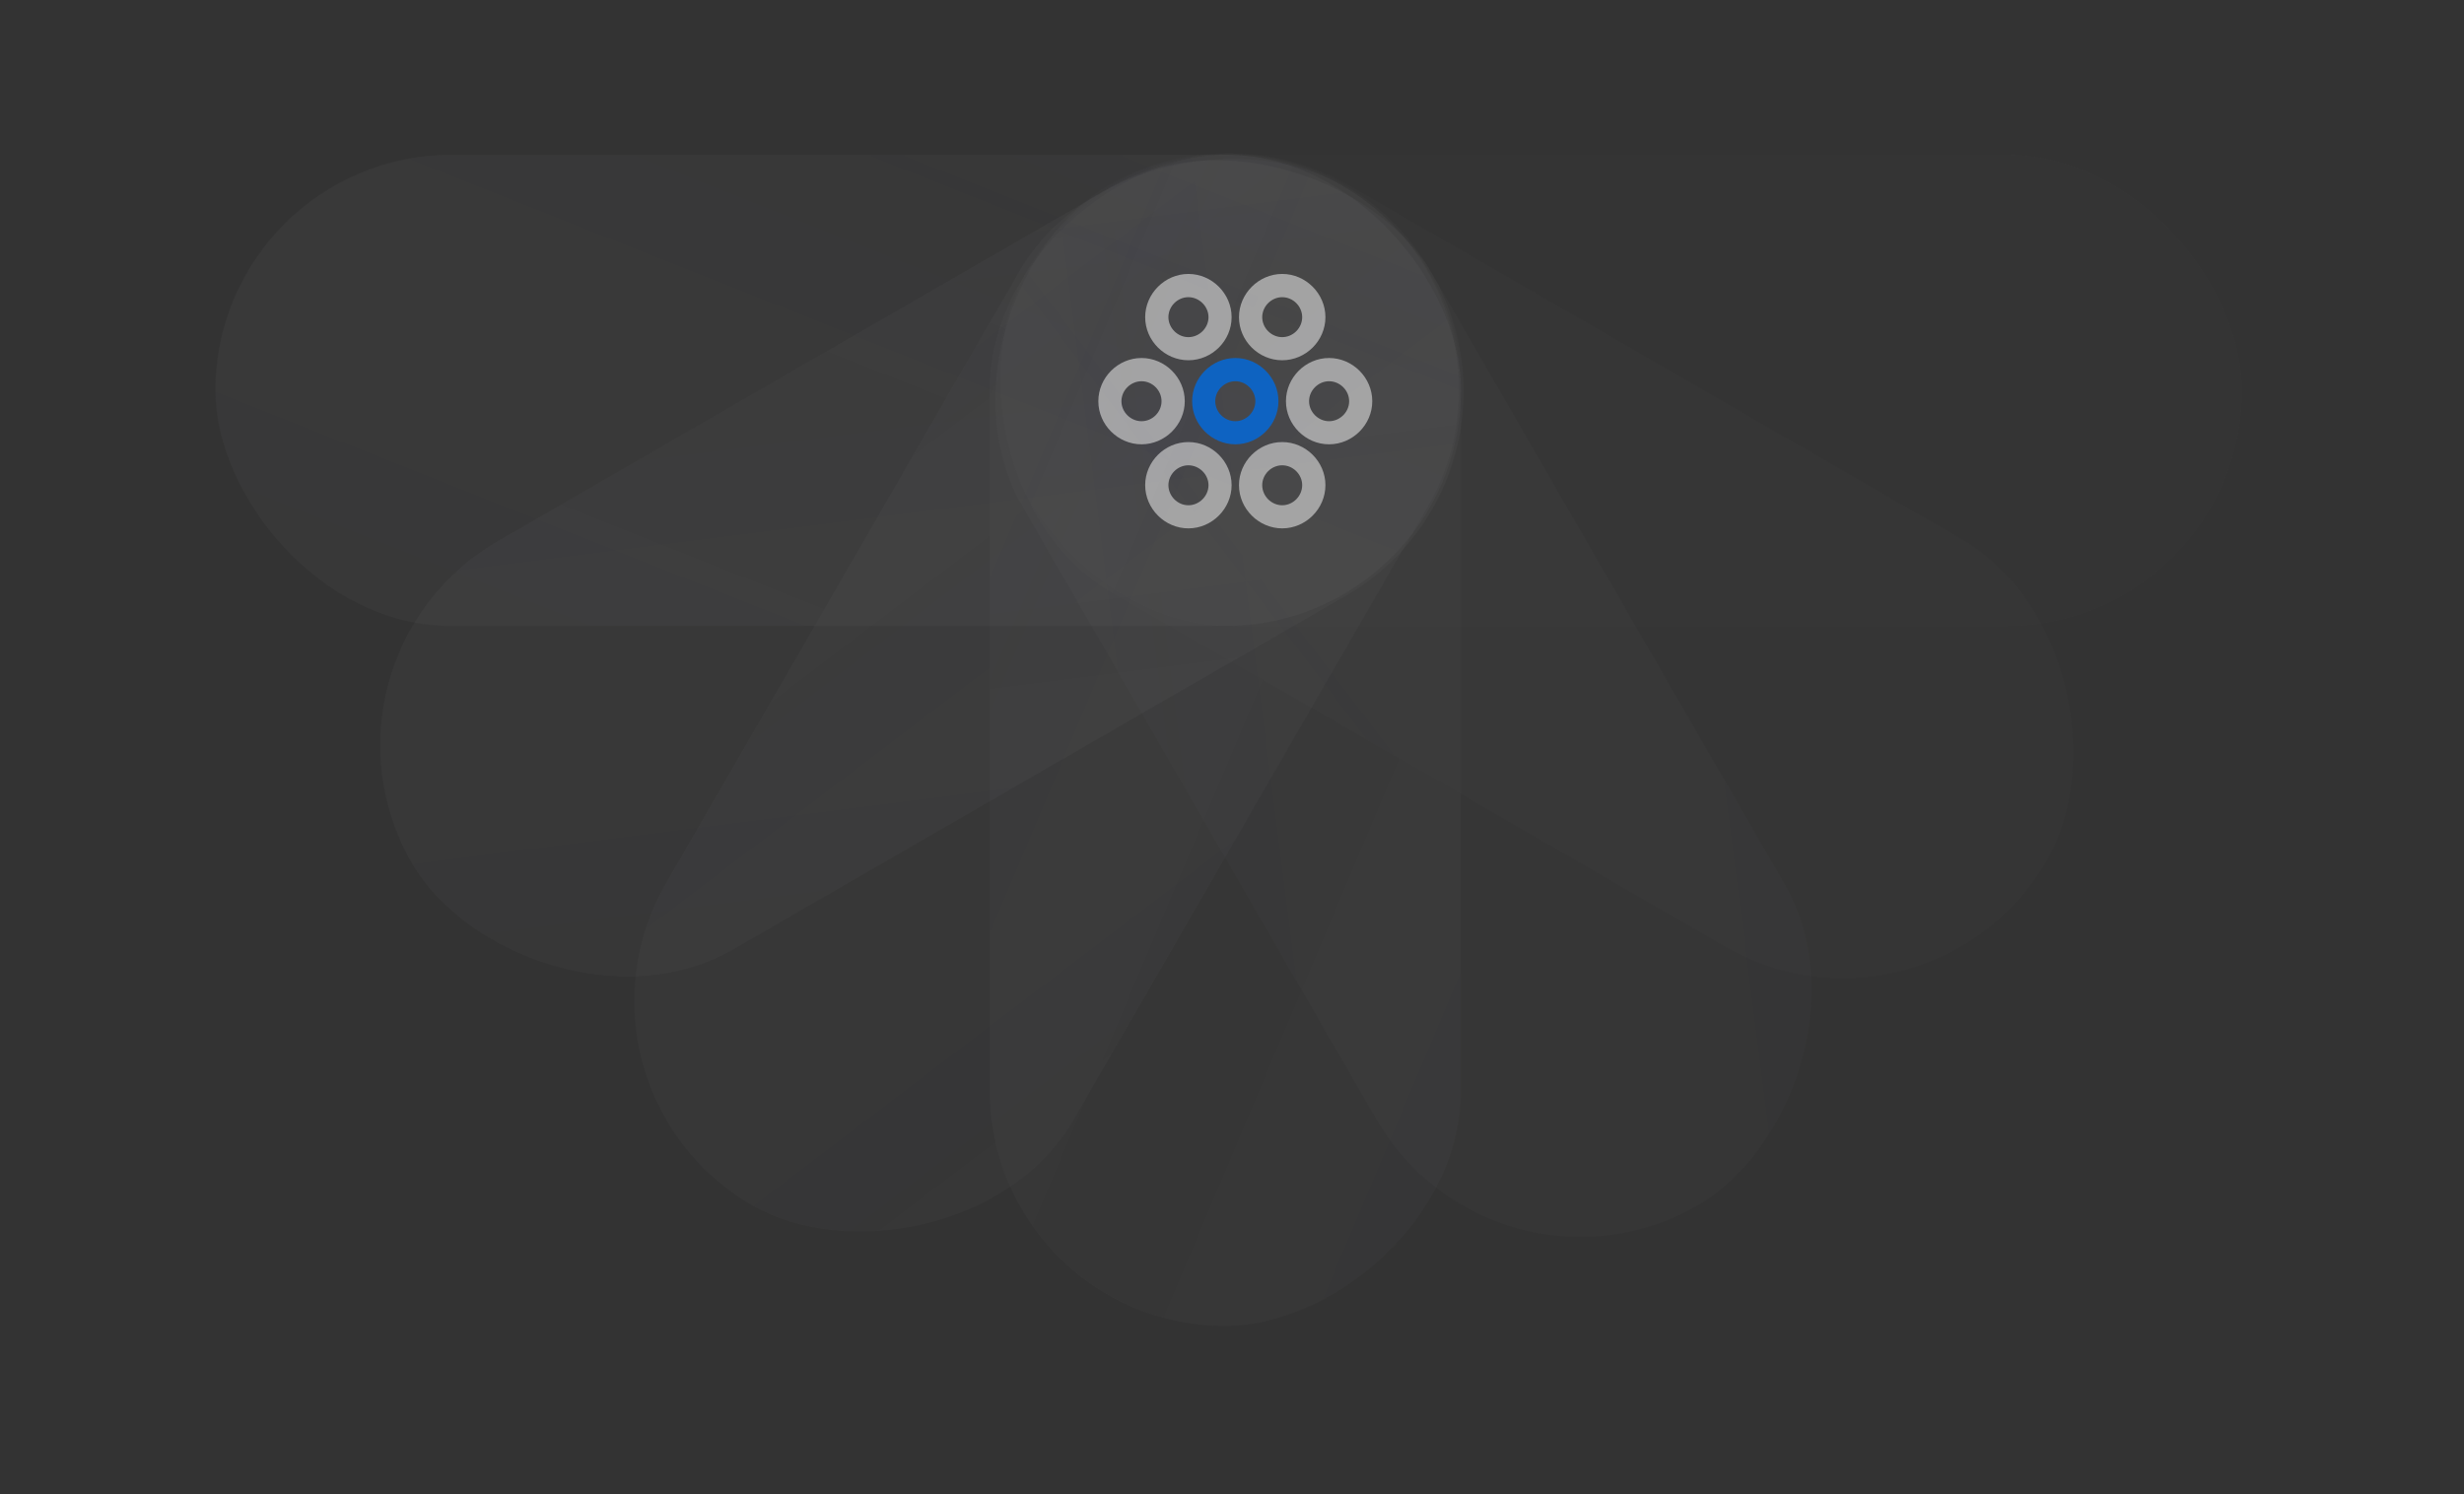 <svg width="366" height="222" viewBox="0 0 366 222" fill="none" xmlns="http://www.w3.org/2000/svg">
<rect x="0" y="0" width="366" height="222" fill="#333333" stroke="none"/>
<g opacity="0.12">
<rect x="148" y="23" width="185" height="70" rx="35" fill="#E9EEF7" fill-opacity="0.05"/>
<rect x="148" y="23" width="185" height="70" rx="35" fill="url(#paint0_linear_23_20467)" fill-opacity="0.1"/>
</g>
<g opacity="0.15">
<rect x="170" y="10" width="175" height="70" rx="35" transform="rotate(30 170 10)" fill="#E9EEF7" fill-opacity="0.05"/>
<rect x="170" y="10" width="175" height="70" rx="35" transform="rotate(30 170 10)" fill="url(#paint1_linear_23_20467)" fill-opacity="0.1"/>
</g>
<g opacity="0.2">
<rect x="195.033" y="10" width="175" height="70" rx="35" transform="rotate(60 195.033 10)" fill="#E9EEF7" fill-opacity="0.05"/>
<rect x="195.033" y="10" width="175" height="70" rx="35" transform="rotate(60 195.033 10)" fill="url(#paint2_linear_23_20467)" fill-opacity="0.1"/>
</g>
<g opacity="0.25">
<rect x="217" y="23" width="174" height="70" rx="35" transform="rotate(90 217 23)" fill="#E9EEF7" fill-opacity="0.05"/>
<rect x="217" y="23" width="174" height="70" rx="35" transform="rotate(90 217 23)" fill="url(#paint3_linear_23_20467)" fill-opacity="0.1"/>
</g>
<g opacity="0.3">
<rect x="229.533" y="45" width="175" height="70" rx="35" transform="rotate(120 229.533 45)" fill="#E9EEF7" fill-opacity="0.05"/>
<rect x="229.533" y="45" width="175" height="70" rx="35" transform="rotate(120 229.533 45)" fill="url(#paint4_linear_23_20467)" fill-opacity="0.1"/>
</g>
<g opacity="0.35">
<rect x="230.215" y="71" width="175" height="70" rx="35" transform="rotate(150 230.215 71)" fill="#E9EEF7" fill-opacity="0.05"/>
<rect x="230.215" y="71" width="175" height="70" rx="35" transform="rotate(150 230.215 71)" fill="url(#paint5_linear_23_20467)" fill-opacity="0.1"/>
</g>
<g opacity="0.4">
<rect x="217" y="93" width="185" height="70" rx="35" transform="rotate(180 217 93)" fill="#E9EEF7" fill-opacity="0.05"/>
<rect x="217" y="93" width="185" height="70" rx="35" transform="rotate(180 217 93)" fill="url(#paint6_linear_23_20467)" fill-opacity="0.1"/>
</g>
<path d="M176.522 53.518C173.034 53.518 170.103 50.623 170.103 47.116C170.103 43.628 173.034 40.696 176.522 40.696C180.029 40.696 182.942 43.628 182.942 47.116C182.942 50.623 180.029 53.518 176.522 53.518ZM190.457 53.518C186.95 53.518 184.037 50.623 184.037 47.116C184.037 43.628 186.969 40.696 190.457 40.696C193.964 40.696 196.877 43.628 196.877 47.116C196.877 50.623 193.964 53.518 190.457 53.518ZM176.522 50.085C178.137 50.085 179.51 48.73 179.51 47.116C179.51 45.52 178.137 44.148 176.522 44.148C174.908 44.148 173.554 45.502 173.554 47.116C173.554 48.712 174.908 50.085 176.522 50.085ZM190.457 50.085C192.071 50.085 193.426 48.73 193.426 47.116C193.426 45.502 192.071 44.148 190.457 44.148C188.843 44.148 187.488 45.52 187.488 47.116C187.488 48.73 188.843 50.085 190.457 50.085ZM169.564 66.005C166.058 66.005 163.145 63.092 163.145 59.603C163.145 56.097 166.058 53.184 169.564 53.184C173.053 53.184 175.984 56.097 175.984 59.603C175.984 63.092 173.053 66.005 169.564 66.005ZM197.415 66.005C193.927 66.005 191.014 63.092 191.014 59.603C191.014 56.097 193.927 53.184 197.415 53.184C200.922 53.184 203.835 56.097 203.835 59.603C203.835 63.092 200.922 66.005 197.415 66.005ZM169.564 62.572C171.179 62.572 172.533 61.218 172.533 59.603C172.533 57.989 171.179 56.635 169.564 56.635C167.95 56.635 166.577 57.989 166.577 59.603C166.577 61.218 167.95 62.572 169.564 62.572ZM197.415 62.572C199.029 62.572 200.402 61.218 200.402 59.603C200.402 57.989 199.029 56.635 197.415 56.635C195.819 56.635 194.446 57.989 194.446 59.603C194.446 61.218 195.819 62.572 197.415 62.572ZM176.522 78.492C173.034 78.492 170.103 75.579 170.103 72.072C170.103 68.584 173.016 65.671 176.522 65.671C180.029 65.671 182.942 68.584 182.942 72.072C182.942 75.561 180.029 78.492 176.522 78.492ZM190.457 78.492C186.969 78.492 184.037 75.579 184.037 72.072C184.037 68.584 186.95 65.671 190.457 65.671C193.964 65.671 196.877 68.584 196.877 72.072C196.877 75.579 193.964 78.492 190.457 78.492ZM176.522 75.06C178.137 75.06 179.51 73.686 179.51 72.072C179.51 70.477 178.137 69.122 176.522 69.122C174.908 69.122 173.554 70.477 173.554 72.072C173.554 73.686 174.908 75.06 176.522 75.06ZM190.457 75.06C192.071 75.06 193.426 73.686 193.426 72.072C193.426 70.477 192.071 69.122 190.457 69.122C188.843 69.122 187.488 70.477 187.488 72.072C187.488 73.686 188.843 75.06 190.457 75.06Z" fill="white" fill-opacity="0.5"/>
<path opacity="0.8" fill-rule="evenodd" clip-rule="evenodd" d="M183.5 66.005C179.993 66.005 177.08 63.092 177.08 59.603C177.08 56.097 179.993 53.184 183.5 53.184C186.988 53.184 189.901 56.097 189.901 59.603C189.901 63.092 186.988 66.005 183.5 66.005ZM186.469 59.603C186.469 61.218 185.096 62.572 183.5 62.572C181.886 62.572 180.513 61.218 180.513 59.603C180.513 57.989 181.886 56.635 183.5 56.635C185.096 56.635 186.469 57.989 186.469 59.603Z" fill="#006BE0"/>
<defs>
<linearGradient id="paint0_linear_23_20467" x1="-25.254" y1="15.222" x2="22.855" y2="-106.039" gradientUnits="userSpaceOnUse">
<stop stop-color="#808080" stop-opacity="0.8"/>
<stop offset="0.175" stop-color="#808080" stop-opacity="0.5"/>
<stop offset="0.553" stop-color="#808080" stop-opacity="0.8"/>
<stop offset="0.898" stop-color="#808080" stop-opacity="0.5"/>
<stop offset="1" stop-color="#808080" stop-opacity="0.8"/>
</linearGradient>
<linearGradient id="paint1_linear_23_20467" x1="6.111" y1="2.222" x2="56.169" y2="-117.131" gradientUnits="userSpaceOnUse">
<stop stop-color="#808080" stop-opacity="0.8"/>
<stop offset="0.175" stop-color="#808080" stop-opacity="0.5"/>
<stop offset="0.553" stop-color="#808080" stop-opacity="0.8"/>
<stop offset="0.898" stop-color="#808080" stop-opacity="0.5"/>
<stop offset="1" stop-color="#808080" stop-opacity="0.8"/>
</linearGradient>
<linearGradient id="paint2_linear_23_20467" x1="31.144" y1="2.222" x2="81.203" y2="-117.131" gradientUnits="userSpaceOnUse">
<stop stop-color="#808080" stop-opacity="0.8"/>
<stop offset="0.175" stop-color="#808080" stop-opacity="0.5"/>
<stop offset="0.553" stop-color="#808080" stop-opacity="0.8"/>
<stop offset="0.898" stop-color="#808080" stop-opacity="0.5"/>
<stop offset="1" stop-color="#808080" stop-opacity="0.8"/>
</linearGradient>
<linearGradient id="paint3_linear_23_20467" x1="54.048" y1="15.222" x2="104.307" y2="-103.926" gradientUnits="userSpaceOnUse">
<stop stop-color="#808080" stop-opacity="0.8"/>
<stop offset="0.175" stop-color="#808080" stop-opacity="0.5"/>
<stop offset="0.553" stop-color="#808080" stop-opacity="0.8"/>
<stop offset="0.898" stop-color="#808080" stop-opacity="0.5"/>
<stop offset="1" stop-color="#808080" stop-opacity="0.8"/>
</linearGradient>
<linearGradient id="paint4_linear_23_20467" x1="65.644" y1="37.222" x2="115.703" y2="-82.131" gradientUnits="userSpaceOnUse">
<stop stop-color="#808080" stop-opacity="0.8"/>
<stop offset="0.175" stop-color="#808080" stop-opacity="0.5"/>
<stop offset="0.553" stop-color="#808080" stop-opacity="0.8"/>
<stop offset="0.898" stop-color="#808080" stop-opacity="0.5"/>
<stop offset="1" stop-color="#808080" stop-opacity="0.8"/>
</linearGradient>
<linearGradient id="paint5_linear_23_20467" x1="66.326" y1="63.222" x2="116.384" y2="-56.131" gradientUnits="userSpaceOnUse">
<stop stop-color="#808080" stop-opacity="0.8"/>
<stop offset="0.175" stop-color="#808080" stop-opacity="0.5"/>
<stop offset="0.553" stop-color="#808080" stop-opacity="0.8"/>
<stop offset="0.898" stop-color="#808080" stop-opacity="0.5"/>
<stop offset="1" stop-color="#808080" stop-opacity="0.8"/>
</linearGradient>
<linearGradient id="paint6_linear_23_20467" x1="43.746" y1="85.222" x2="91.856" y2="-36.039" gradientUnits="userSpaceOnUse">
<stop stop-color="#808080" stop-opacity="0.8"/>
<stop offset="0.175" stop-color="#808080" stop-opacity="0.5"/>
<stop offset="0.553" stop-color="#808080" stop-opacity="0.8"/>
<stop offset="0.898" stop-color="#808080" stop-opacity="0.5"/>
<stop offset="1" stop-color="#808080" stop-opacity="0.8"/>
</linearGradient>
</defs>
</svg>

